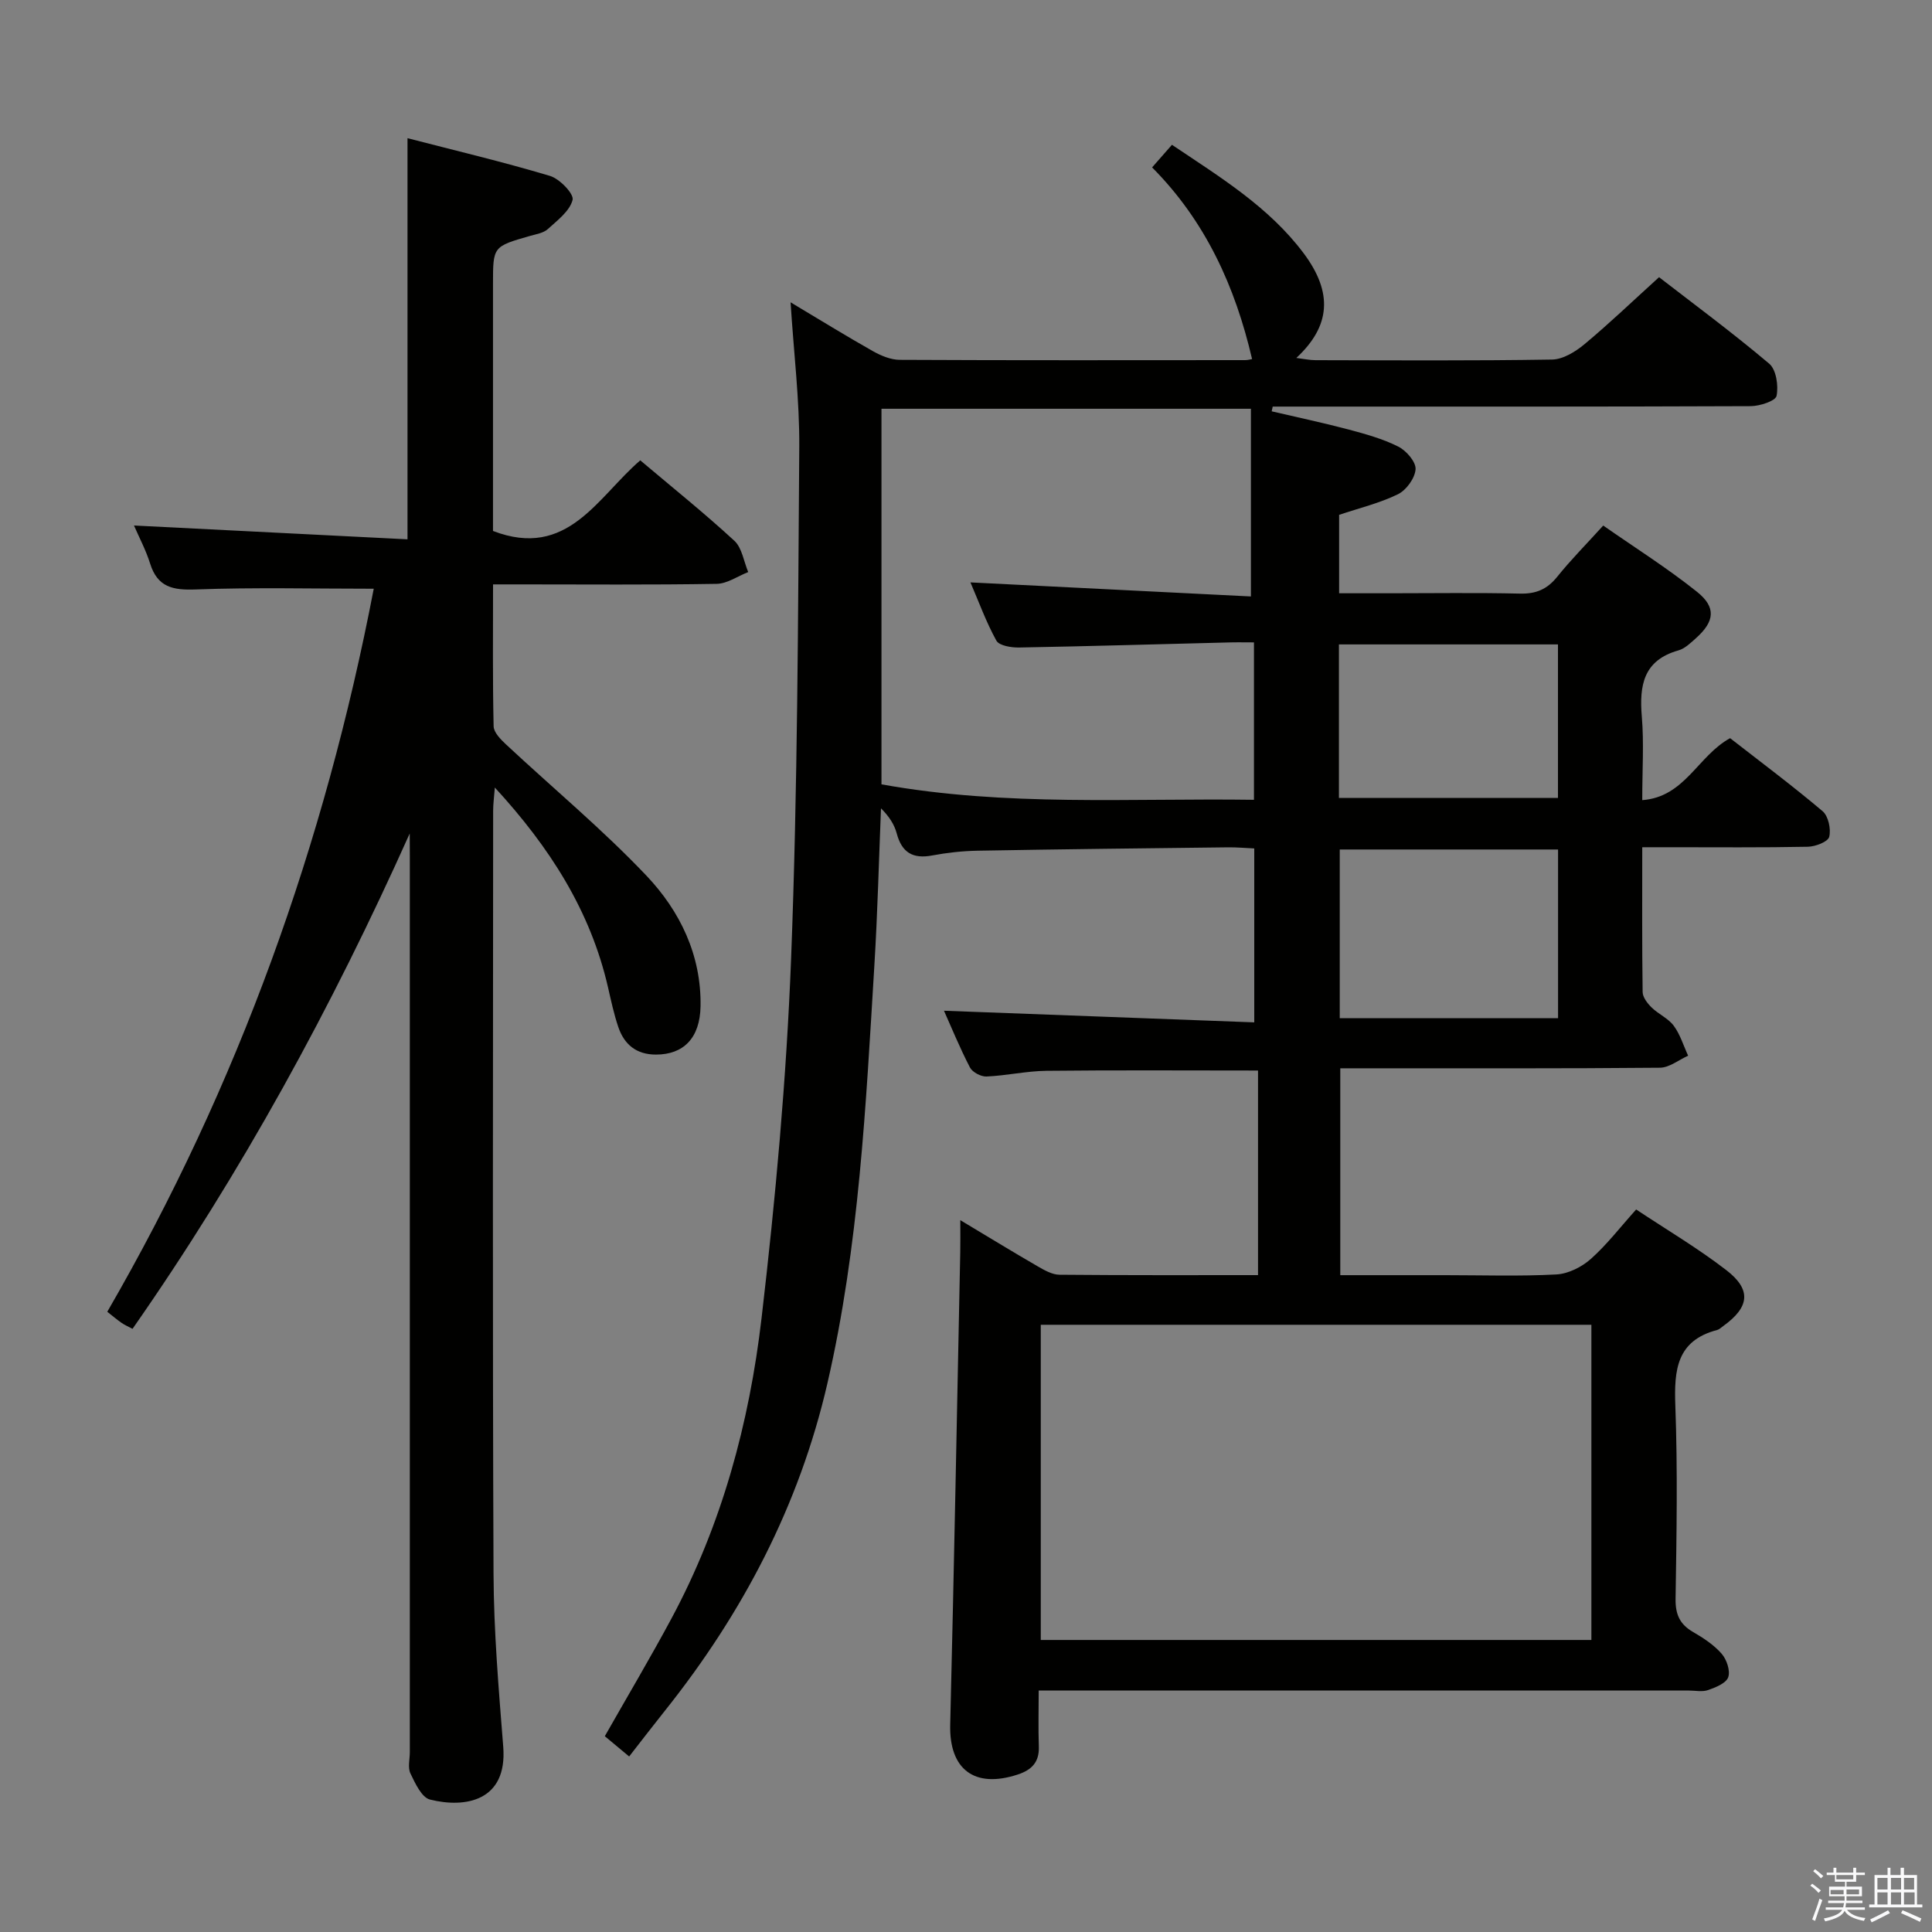 <svg enable-background="new 0 0 400 400" viewBox="0 0 400 400" xmlns="http://www.w3.org/2000/svg"><rect x="0" y="0" width="400" height="400" fill="#808080" stroke="none"/><path d="m374.8 390.4.4-.4c.7.5 1.3 1 1.8 1.4l-.5.5c-.5-.6-1.1-1.1-1.7-1.5zm1 7.3-.6-.3c.5-1.4 1.1-2.8 1.5-4.3.2.1.4.2.6.3-.5 1.3-1 2.8-1.5 4.3zm-.4-10.3.4-.4c.4.3 1 .8 1.7 1.4l-.5.5c-.4-.5-1-1-1.6-1.5zm2.5.3h1.7v-1h.6v1h3.5v-1h.6v1h1.8v.5h-1.8v1.4h-2v1h3.2v2h-3.2v.9h3.3v.5h-3.4c0 .3-.1.6-.1.9h4v.5h-3.7c.7.9 1.9 1.5 3.8 1.7-.1.2-.2.4-.3.6-2.1-.4-3.5-1.1-4-2.1-.4 1-1.8 1.7-4 2.2-.1-.2-.2-.4-.3-.6 2.1-.4 3.4-1 3.8-1.8h-3.4v-.5h3.6c.1-.3.1-.6.2-.9h-3.3v-.5h3.4c0-.3 0-.6 0-.9h-3.2v-2h3.3v-1h-2.1v-1.4h-1.7v-.5zm1.1 3.5v1h2.7c0-.3 0-.4 0-.4 0-.1 0-.2 0-.2 0-.1 0-.2 0-.3h-2.7zm1.2-3v.9h3.5v-.9zm4.7 3h-2.6v.6.4h2.6z" fill="#fafafb"/><path d="m393.6 386.7h.6v1.5h2.7v6.1h1.1v.6h-11v-.6h1.1v-6.1h2.7v-1.5h.6v1.5h2.1v-1.5zm-2.7 8.8.4.6c-1.2.6-2.5 1.3-3.8 1.9-.1-.2-.2-.4-.3-.6 1.2-.6 2.5-1.2 3.7-1.9zm-2.2-6.7v2.4h2.1v-2.4zm0 3v2.5h2.1v-2.5zm2.8-3v2.4h2.1v-2.4zm0 3v2.5h2.1v-2.5zm6 6.1c-1.4-.7-2.7-1.3-3.9-1.8l.3-.6c1.5.6 2.7 1.2 3.9 1.7zm-1.2-9.1h-2.1v2.4h2.1zm-2.1 3v2.5h2.2v-2.5z" fill="#fafafb"/><g fill="#010100"><path d="m130.26 363.66c-2.01-1.67-3.52-2.93-5.04-4.2 4.67-8.22 9.41-16.2 13.8-24.37 10.44-19.44 16.12-40.49 18.65-62.17 2.89-24.74 5.16-49.62 6.12-74.49 1.36-35.25 1.43-70.56 1.69-105.85.07-9.75-1.14-19.51-1.8-29.99 5.98 3.58 11.45 6.95 17.04 10.11 1.67.94 3.69 1.79 5.55 1.8 23.83.12 47.66.07 71.49.06.63 0 1.26-.19 1.47-.22-3.49-14.99-9.63-28.55-20.7-39.68 1.47-1.67 2.65-3.02 4.11-4.68 9.94 6.68 20.07 12.84 27.27 22.46 6.11 8.17 5.57 15.08-1.52 21.67 1.61.2 2.79.46 3.97.46 16.33.03 32.67.14 48.99-.13 2.27-.04 4.83-1.62 6.68-3.16 5.12-4.26 9.93-8.88 15.46-13.89 6.99 5.41 15.1 11.4 22.8 17.9 1.46 1.23 1.95 4.57 1.53 6.67-.21 1.05-3.47 2.12-5.35 2.13-31.16.13-62.33.09-93.49.09-1.83 0-3.66 0-5.48 0-.07.33-.14.65-.21.98 5.3 1.24 10.64 2.37 15.9 3.76 3.52.94 7.1 1.93 10.32 3.55 1.65.83 3.66 3.15 3.57 4.67-.12 1.85-1.91 4.33-3.64 5.18-3.8 1.86-8.02 2.87-12.19 4.27v16.24h10.44c9 0 18-.14 27 .07 3.32.08 5.62-.89 7.7-3.47 2.8-3.49 5.98-6.69 9.54-10.62 6.53 4.56 13.25 8.79 19.42 13.72 4.03 3.22 3.63 6.15-.2 9.58-1.11.99-2.3 2.17-3.66 2.55-7.24 2.05-8.11 7.23-7.57 13.7.46 5.45.09 10.96.09 17.3 8.86-.65 11.49-9.17 18.19-12.83 6.2 4.83 12.83 9.78 19.14 15.11 1.2 1.01 1.78 3.72 1.38 5.32-.26 1.02-2.85 2.02-4.42 2.05-9.5.19-19 .1-28.5.1-1.79 0-3.59 0-5.79 0 0 10.39-.06 20.19.08 29.99.02 1.08.99 2.34 1.85 3.18 1.42 1.39 3.45 2.25 4.59 3.79 1.34 1.81 2.01 4.11 2.98 6.2-1.94.87-3.88 2.47-5.83 2.49-20.16.19-40.33.11-60.49.12-1.8 0-3.61 0-5.7 0v42.83h21.74c7.67 0 15.35.26 22.99-.15 2.45-.13 5.24-1.52 7.12-3.19 3.33-2.95 6.08-6.56 9.41-10.26 6.35 4.22 12.8 8.03 18.68 12.57 5.26 4.06 4.78 7.66-.66 11.57-.41.29-.8.69-1.25.81-8.39 2.19-8.93 8.28-8.66 15.64.49 13.31.26 26.66.05 39.99-.05 3.23.85 5.29 3.61 6.89 2.15 1.24 4.33 2.68 5.93 4.51 1.04 1.19 1.83 3.52 1.36 4.86-.44 1.25-2.6 2.11-4.17 2.66-1.19.42-2.64.1-3.97.1-42.66 0-85.33 0-127.99 0-1.98 0-3.96 0-6.63 0 0 4.07-.1 7.83.03 11.59.11 3.21-1.44 4.83-4.35 5.79-8.98 2.96-14.23-1.06-14-10.32.8-32.61 1.41-65.23 2.08-97.84.04-1.93.01-3.85.01-6.61 5.84 3.5 10.89 6.59 16.02 9.56 1.39.8 3 1.73 4.52 1.74 13.99.13 27.98.08 41.1.08 0-14.23 0-28.22 0-42.36-15.3 0-29.56-.1-43.83.06-4.13.05-8.25 1-12.39 1.18-1.14.05-2.91-.89-3.42-1.87-2.12-4.08-3.86-8.36-5.38-11.75 21.27.8 42.61 1.6 64.24 2.41 0-12.61 0-24.05 0-36.01-1.81-.08-3.59-.25-5.37-.23-17.31.2-34.63.39-51.94.7-3.14.06-6.31.41-9.4.99-4 .75-6.27-.63-7.32-4.59-.49-1.85-1.6-3.54-3.25-5.17-.44 10.83-.71 21.68-1.37 32.5-1.77 29.02-3.16 58.08-9.73 86.57-5.83 25.27-17.55 47.59-33.63 67.75-2.38 2.98-4.7 6.01-7.41 9.48zm85.22-89.38v65.26h114c0-21.95 0-43.5 0-65.26-38.09 0-75.84 0-114 0zm-14.56-153.7c19.96 1 39.28 1.97 58.07 2.91 0-13.95 0-26.46 0-38.86-26.15 0-51.35 0-76.49 0v77.76c25.82 4.66 51.51 2.83 77.12 3.2 0-11.34 0-21.76 0-32.59-1.93 0-3.57-.04-5.2.01-14.47.36-28.94.79-43.41 1.05-1.62.03-4.13-.37-4.72-1.42-2.14-3.88-3.66-8.1-5.37-12.06zm121.66 90.23c0-11.88 0-23.3 0-34.93-15.25 0-30.26 0-45.2 0v34.93zm-45.37-45.6h45.35c0-10.81 0-21.23 0-31.79-15.28 0-30.29 0-45.35 0z"/><path d="m84.83 172.56c-16.12 35.98-34.82 70.25-57.39 102.56-.84-.45-1.6-.77-2.27-1.23-.94-.65-1.82-1.41-2.96-2.3 27.17-46.9 45.05-97.06 55.17-149.7-12.63 0-24.76-.3-36.85.15-4.74.18-7.92-.46-9.45-5.36-.88-2.81-2.29-5.45-3.34-7.88 18.84.95 37.53 1.9 56.63 2.86 0-28.03 0-55.06 0-83.05 9.88 2.56 19.77 4.9 29.5 7.81 2 .6 4.99 3.72 4.68 4.96-.58 2.31-3.13 4.23-5.12 6.04-.91.83-2.41 1.06-3.68 1.42-7.68 2.2-7.68 2.19-7.68 9.92v51.17c15.45 5.93 21.6-6.98 30.49-14.62 6.62 5.59 13.25 10.91 19.48 16.65 1.59 1.47 1.95 4.29 2.87 6.48-2.17.85-4.34 2.4-6.52 2.44-13.66.23-27.32.11-40.98.11-1.62 0-3.25 0-5.33 0 0 10.14-.1 19.76.12 29.38.03 1.28 1.46 2.72 2.56 3.75 9.71 9.06 19.97 17.58 29.09 27.19 6.93 7.31 11.37 16.44 11.19 27.02-.11 6.56-3.5 10.01-9.23 10.01-4.07 0-6.58-2.09-7.81-5.74-.9-2.67-1.49-5.44-2.12-8.19-3.64-15.84-12.04-28.97-23.43-41.36-.16 2.05-.35 3.43-.35 4.82-.02 52.65-.14 105.3.08 157.94.05 11.95 1.07 23.92 2.01 35.85.88 11.22-7.84 12.76-15.16 10.92-1.73-.43-3.07-3.36-4.05-5.4-.59-1.22-.13-2.95-.13-4.45 0-61.65 0-123.29 0-184.94-.02-1.74-.02-3.49-.02-5.23z"/></g></svg>